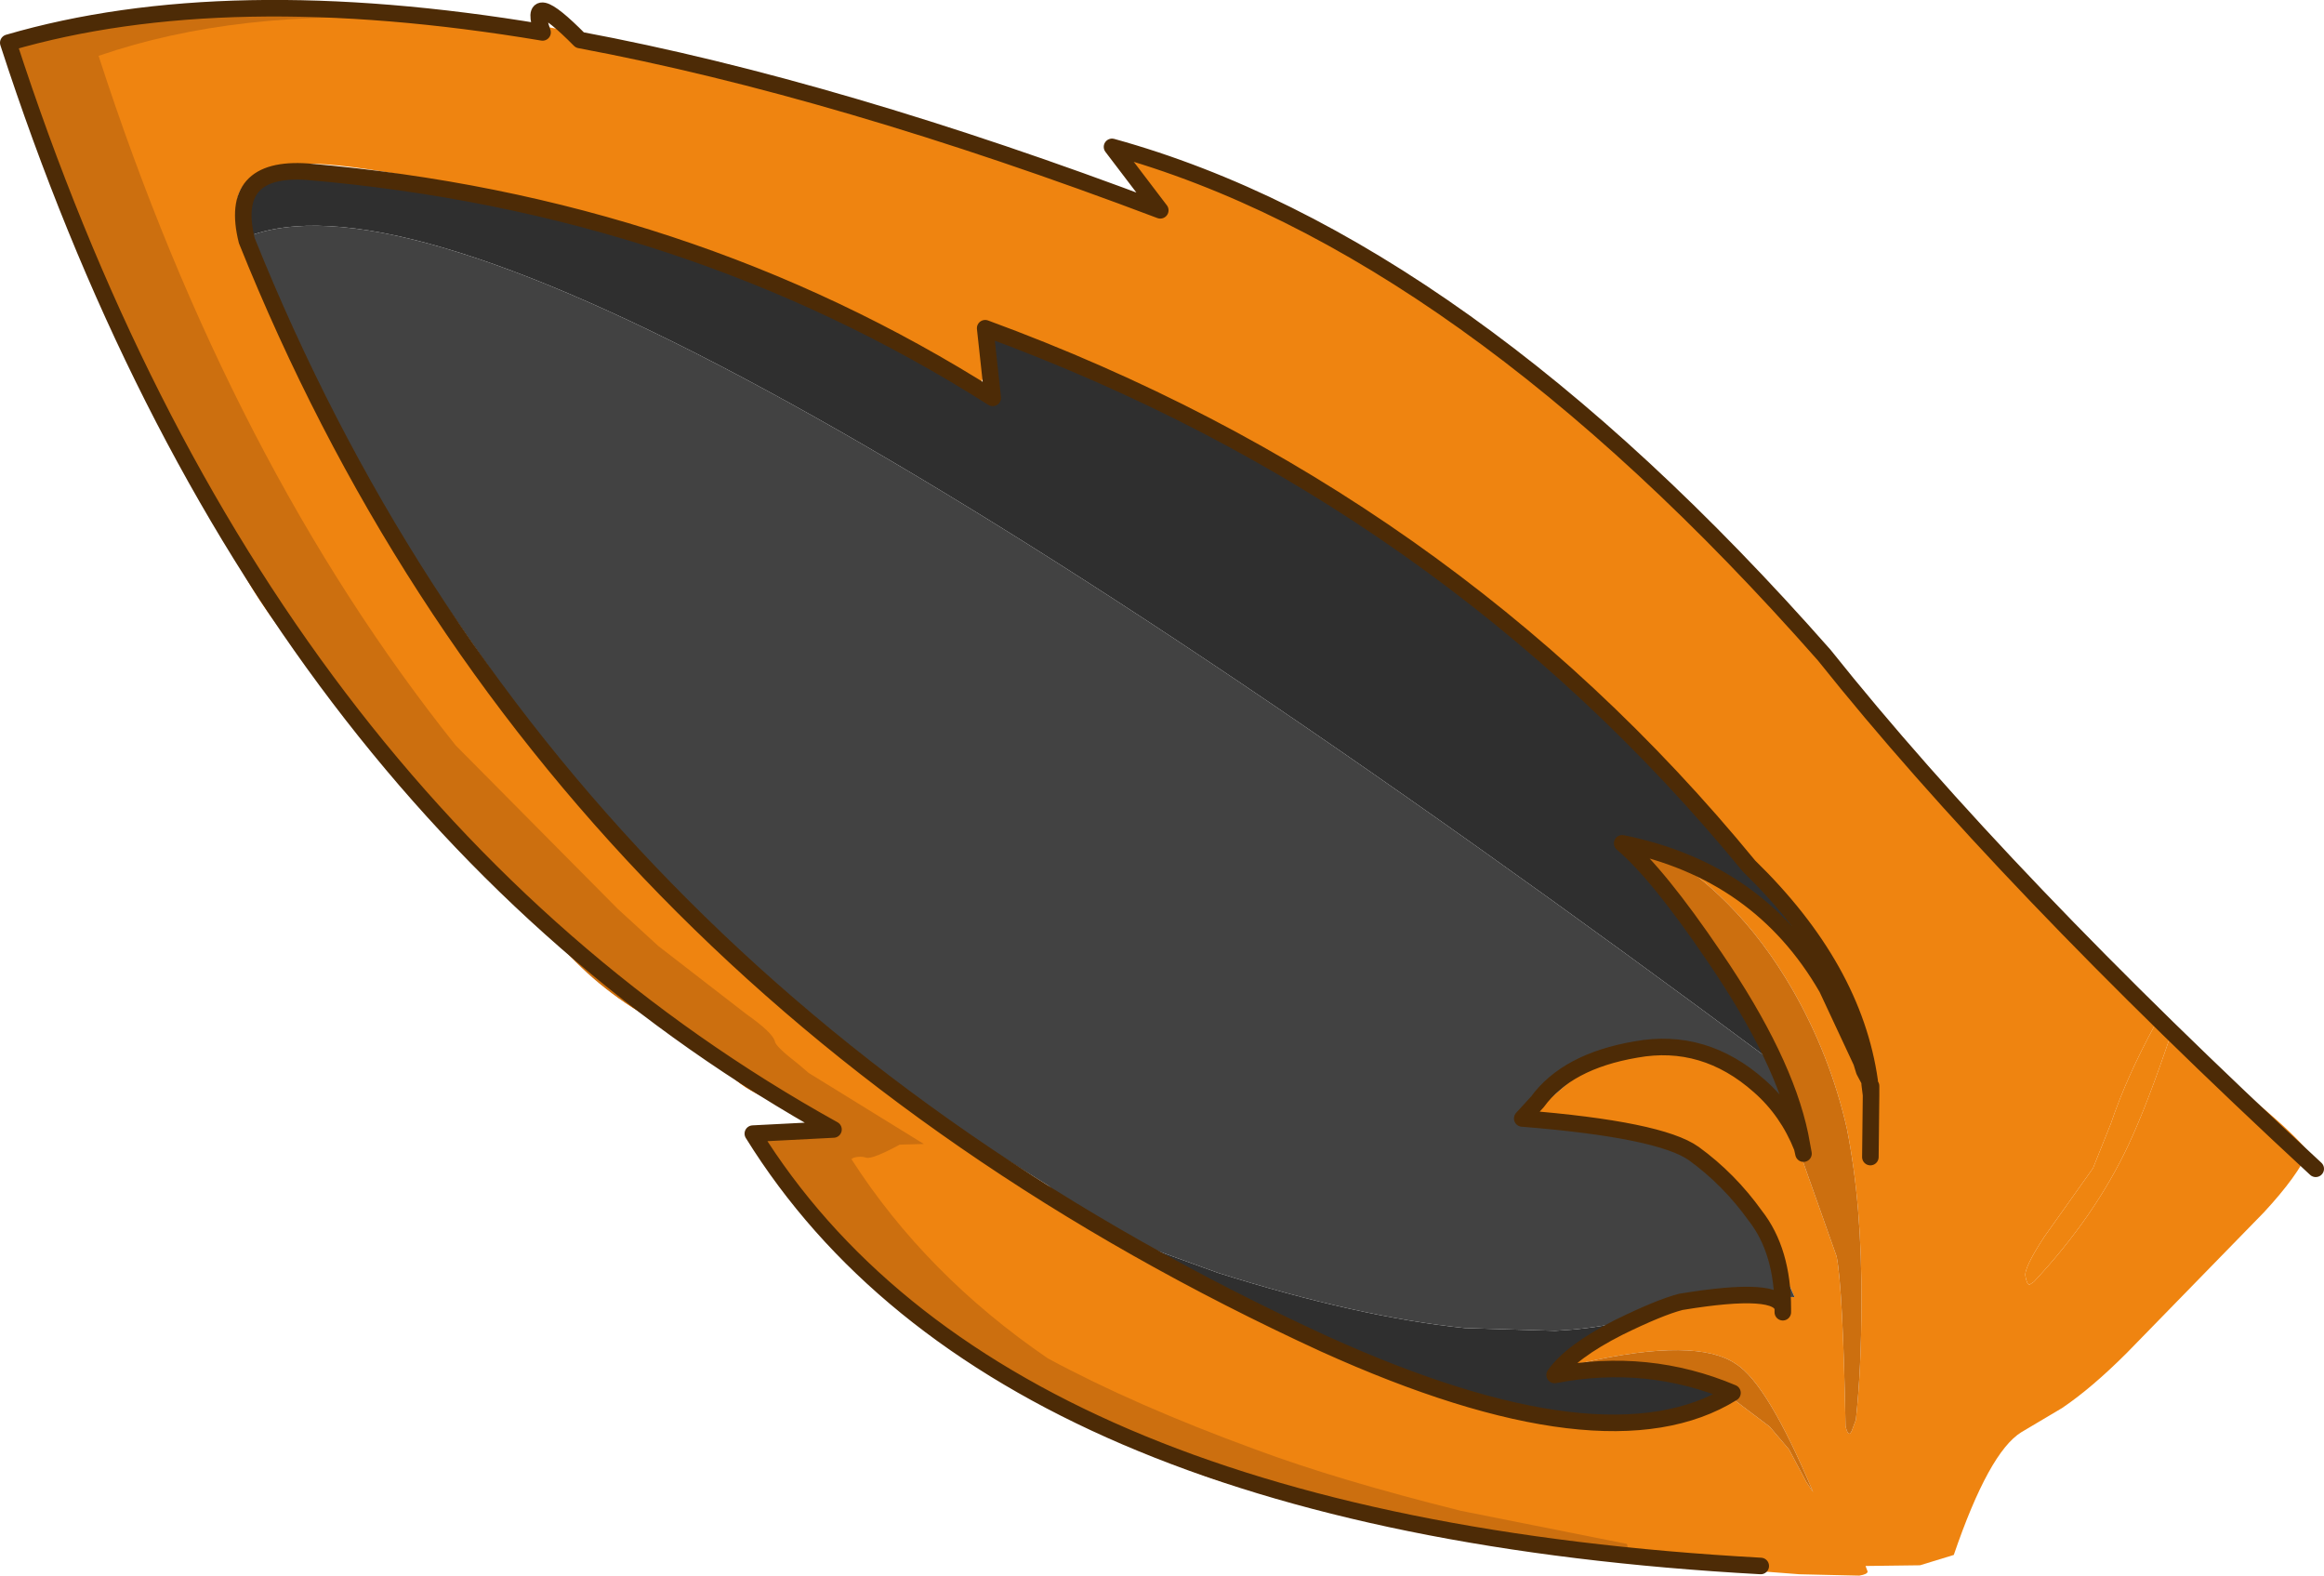 <?xml version="1.0" encoding="UTF-8" standalone="no"?>
<svg xmlns:xlink="http://www.w3.org/1999/xlink" height="114.3px" width="168.55px" xmlns="http://www.w3.org/2000/svg">
  <g transform="matrix(1.0, 0.0, 0.0, 1.0, 108.05, 62.75)">
    <path d="M49.35 12.4 Q57.3 18.2 59.35 20.75 58.6 22.5 56.15 25.15 L46.2 35.35 Q43.65 37.9 41.5 39.35 L38.55 41.1 Q36.2 42.55 33.65 50.0 L31.2 50.75 27.25 50.8 27.4 51.2 Q27.4 51.4 26.8 51.5 L24.55 51.45 22.45 51.4 19.85 51.2 19.8 51.05 Q19.6 50.95 19.9 50.8 L20.1 50.5 8.95 49.65 9.9 49.55 10.0 49.45 2.25 48.6 -0.1 48.5 -5.15 47.85 -9.65 46.9 -17.7 45.15 Q-22.7 43.95 -30.0 39.9 -37.4 35.95 -42.85 31.05 -48.25 26.05 -53.35 19.6 L-47.05 19.3 -47.25 19.15 -47.1 19.1 Q-52.45 17.1 -53.95 16.1 -55.55 15.05 -55.2 14.45 -55.0 13.95 -59.55 11.8 -64.05 9.55 -66.85 6.25 L-82.15 -11.85 Q-89.2 -17.9 -91.55 -23.55 -94.0 -29.15 -95.35 -31.65 -96.6 -35.3 -98.25 -38.05 -100.0 -40.85 -107.0 -59.05 -89.65 -63.2 -85.25 -62.45 L-76.3 -61.2 Q-72.0 -61.7 -66.75 -60.45 L-57.25 -57.65 Q-54.5 -57.55 -47.95 -55.4 L-40.65 -53.05 -34.75 -51.5 -29.15 -49.65 -25.85 -48.1 Q-25.4 -47.55 -25.15 -48.2 -25.05 -48.55 -25.4 -49.45 L-25.95 -51.5 Q-21.8 -50.4 -15.3 -47.8 -8.9 -45.25 1.7 -36.85 12.35 -28.4 20.55 -19.1 L32.55 -5.6 Q36.15 -1.4 39.3 1.7 42.4 4.8 42.8 5.65 43.1 6.35 45.45 8.45 47.75 10.5 48.0 11.2 L48.25 11.55 Q46.2 15.3 45.05 18.7 L43.75 21.95 40.2 26.95 Q38.7 29.25 38.85 29.8 38.95 30.4 39.15 30.4 L39.45 30.2 Q43.9 25.45 46.35 20.2 47.7 17.3 49.35 12.4 M-52.25 8.7 L-52.15 8.8 -51.9 9.0 -51.8 9.1 Q-46.65 13.75 -40.95 17.65 L-36.45 20.85 -28.25 26.45 -20.2 31.15 Q-10.3 36.6 -2.5 38.65 L-1.6 38.9 -1.5 38.95 -1.25 39.0 4.8 40.15 6.8 40.3 8.55 40.45 13.8 39.9 16.35 38.95 17.65 38.7 20.3 40.7 21.7 42.35 22.95 44.7 23.45 45.45 Q20.15 37.6 17.85 36.15 15.0 34.2 6.8 36.05 L5.15 36.45 Q7.3 34.6 13.0 32.05 L13.4 31.85 13.85 31.65 19.05 31.25 22.1 31.3 Q20.2 26.9 18.55 24.7 16.95 22.45 14.05 20.9 11.3 19.35 3.15 17.95 L7.45 14.25 Q13.4 12.9 17.3 14.5 20.7 15.9 22.1 19.3 L22.1 19.75 25.15 28.35 Q25.6 30.55 25.8 40.65 26.0 41.55 26.25 41.0 L26.55 40.2 Q26.95 36.4 26.95 31.8 27.0 24.65 25.9 19.1 24.7 13.8 21.95 9.0 17.85 1.9 11.45 -1.6 19.65 0.0 26.5 13.15 L26.95 15.35 27.05 14.9 Q26.7 13.9 26.05 10.2 25.65 7.85 19.4 0.9 16.55 -2.9 14.05 -5.35 L7.1 -12.0 Q-7.85 -26.5 -21.6 -32.9 -35.2 -38.9 -36.1 -38.9 -37.0 -38.95 -36.6 -37.8 -36.3 -36.6 -36.9 -34.95 -51.1 -43.95 -67.25 -47.6 -83.35 -51.4 -86.9 -50.8 -90.6 -50.3 -90.85 -48.2 -91.1 -46.65 -89.45 -43.05 L-84.75 -32.75 Q-81.7 -25.95 -72.65 -13.55 -63.65 -1.15 -53.9 7.3 -53.05 7.95 -52.25 8.7" fill="#ef8410" fill-rule="evenodd" stroke="none"/>
    <path d="M-28.25 26.45 L-19.7 29.55 Q-9.55 32.75 -1.8 33.55 L4.75 33.75 Q9.45 33.5 13.0 32.05 7.3 34.6 5.15 36.45 L4.8 36.45 4.7 36.45 5.1 36.55 Q5.65 36.7 5.55 37.2 7.7 36.05 10.45 36.4 12.65 36.7 17.4 38.55 L17.45 38.6 17.65 38.7 16.35 38.95 9.9 40.2 6.8 40.3 4.8 40.15 -1.25 39.0 -1.5 38.95 -1.6 38.9 -2.5 38.65 Q-10.3 36.6 -20.2 31.15 L-28.25 26.45 M20.85 14.5 Q-70.5 -53.5 -90.2 -45.55 L-90.4 -47.25 Q-90.6 -49.85 -86.9 -50.2 -83.2 -50.65 -74.65 -48.9 -66.25 -47.2 -60.2 -44.85 -54.35 -44.15 -44.75 -38.85 -39.9 -36.15 -36.25 -33.75 -35.75 -33.8 -35.7 -34.0 L-35.7 -34.3 -35.95 -35.25 -36.35 -38.5 Q-23.7 -33.65 -17.4 -30.35 -11.25 -27.15 -4.55 -21.85 2.15 -16.6 6.15 -12.8 L7.1 -12.0 14.05 -5.35 Q16.55 -2.9 19.4 0.9 L22.1 4.6 Q26.25 10.95 26.5 13.15 19.65 0.0 11.45 -1.6 L9.9 -1.55 9.2 -1.5 Q10.7 -0.85 16.3 7.0 19.35 11.35 20.85 14.5" fill="#2f2f2f" fill-rule="evenodd" stroke="none"/>
    <path d="M22.1 19.3 L22.2 19.5 22.2 19.55 22.5 19.45 Q22.4 17.55 20.85 14.5 19.35 11.35 16.3 7.0 10.7 -0.85 9.2 -1.5 L9.9 -1.55 11.45 -1.6 Q17.85 1.9 21.95 9.0 24.7 13.8 25.9 19.1 27.0 24.65 26.95 31.8 26.95 36.4 26.55 40.2 L26.25 41.0 Q26.0 41.55 25.8 40.65 25.6 30.55 25.15 28.35 L22.1 19.75 22.1 19.3 M5.15 36.45 L6.8 36.05 Q15.0 34.2 17.85 36.15 20.15 37.6 23.45 45.45 L22.95 44.7 21.7 42.35 20.3 40.7 17.65 38.7 17.45 38.6 17.4 38.55 Q12.65 36.7 10.45 36.4 7.7 36.05 5.55 37.2 5.65 36.7 5.1 36.55 L4.7 36.45 4.8 36.45 5.15 36.45" fill="#cc6f0f" fill-rule="evenodd" stroke="none"/>
    <path d="M48.25 11.55 L49.35 12.4 Q47.7 17.3 46.35 20.2 43.9 25.45 39.45 30.2 L39.15 30.4 Q38.95 30.4 38.85 29.8 38.7 29.25 40.2 26.95 L43.75 21.95 45.05 18.7 Q46.2 15.3 48.25 11.55" fill="#ef8510" fill-rule="evenodd" stroke="none"/>
    <path d="M-52.25 8.7 L-55.7 5.25 Q-66.45 -5.55 -69.1 -9.35 L-75.7 -18.85 -79.2 -23.95 Q-81.9 -28.25 -85.35 -35.25 L-89.45 -43.25 Q-90.0 -44.2 -90.2 -45.55 -70.5 -53.5 20.85 14.5 22.4 17.55 22.5 19.45 L22.2 19.55 22.2 19.5 22.1 19.3 Q20.7 15.9 17.3 14.5 13.4 12.9 7.45 14.25 L3.15 17.95 Q11.3 19.35 14.05 20.9 16.95 22.45 18.55 24.7 20.2 26.9 22.1 31.3 L19.05 31.25 13.85 31.65 13.4 31.85 13.0 32.05 Q9.45 33.5 4.75 33.75 L-1.8 33.55 Q-9.55 32.75 -19.7 29.55 L-28.25 26.45 Q-31.2 24.6 -31.25 23.85 L-32.05 23.2 -40.95 17.65 Q-46.65 13.75 -51.8 9.1 L-51.9 9.0 -52.15 8.8 -52.25 8.7" fill="#424242" fill-rule="evenodd" stroke="none"/>
    <path d="M-63.25 3.15 L-60.3 5.85 -53.9 10.8 Q-52.05 12.1 -51.85 12.75 -51.85 13.1 -50.1 14.45 L-49.4 15.05 -41.05 20.2 -42.8 20.25 Q-44.75 21.3 -45.2 21.2 -45.65 21.05 -46.15 21.2 L-46.3 21.3 Q-40.9 29.7 -32.05 35.75 -25.75 39.15 -17.0 42.35 -11.1 44.55 -2.1 46.8 L9.95 49.2 10.0 49.45 9.85 49.6 Q5.0 49.65 -1.35 48.4 L-5.15 47.85 -9.65 46.9 -17.7 45.15 Q-22.7 43.95 -30.0 39.9 -37.4 35.95 -42.85 31.05 L-46.3 27.7 Q-49.25 25.05 -50.7 22.9 L-53.35 19.6 -52.1 19.35 -51.75 19.0 -51.15 18.95 -50.65 19.15 -48.55 19.1 -48.6 18.6 Q-48.8 18.4 -49.05 18.35 -52.7 16.9 -53.95 16.1 -55.55 15.05 -55.2 14.45 L-55.15 14.4 -57.3 12.85 Q-58.2 12.35 -59.55 11.8 -64.05 9.55 -67.1 6.15 L-82.65 -11.45 Q-89.2 -17.9 -91.55 -23.55 -94.0 -29.15 -95.35 -31.65 L-98.8 -38.05 Q-100.1 -40.85 -107.05 -59.75 -89.65 -63.2 -85.25 -62.45 L-77.45 -61.35 Q-90.9 -62.15 -100.9 -58.7 -91.3 -29.1 -75.0 -8.7 L-63.25 3.15" fill="#cc6f0f" fill-rule="evenodd" stroke="none"/>
    <path d="M27.6 21.15 L27.65 16.65 27.55 15.85 27.55 15.75 27.55 15.65 27.15 14.9 26.95 14.25 24.45 8.9 Q19.55 0.4 9.6 -1.6 12.2 0.6 16.3 6.65 21.35 14.05 22.5 19.55 L22.75 20.9 22.65 20.45 Q21.6 17.8 19.55 16.0 15.55 12.45 10.6 13.35 5.6 14.2 3.45 17.15 L2.35 18.35 Q12.35 19.15 14.8 20.9 17.35 22.75 19.25 25.4 21.25 27.95 21.25 32.15 L21.25 32.4 M27.65 16.65 L27.65 16.05 27.65 16.0 27.55 15.85 M21.25 32.15 Q21.1 30.45 13.85 31.65 12.3 32.05 9.35 33.5 5.9 35.25 4.7 36.95 11.45 35.65 17.6 38.25 8.45 43.95 -12.0 34.7 -68.45 8.75 -90.15 -45.3 -91.5 -50.7 -85.75 -50.3 -58.2 -47.95 -36.05 -33.9 L-36.6 -38.95 Q-3.1 -26.65 18.8 0.05 26.4 7.45 27.55 15.65 M19.65 50.8 Q-35.9 47.75 -53.45 19.45 L-47.6 19.15 Q-89.4 -4.05 -107.45 -59.65 -91.7 -64.25 -68.7 -60.4 -69.9 -63.8 -66.0 -59.85 -47.3 -56.35 -23.9 -47.5 L-27.4 -52.1 Q-2.05 -45.1 24.25 -15.25 37.25 1.05 59.9 22.0" fill="none" stroke="#4d2b06" stroke-linecap="round" stroke-linejoin="round" stroke-width="1.2"/>
  </g>
</svg>
